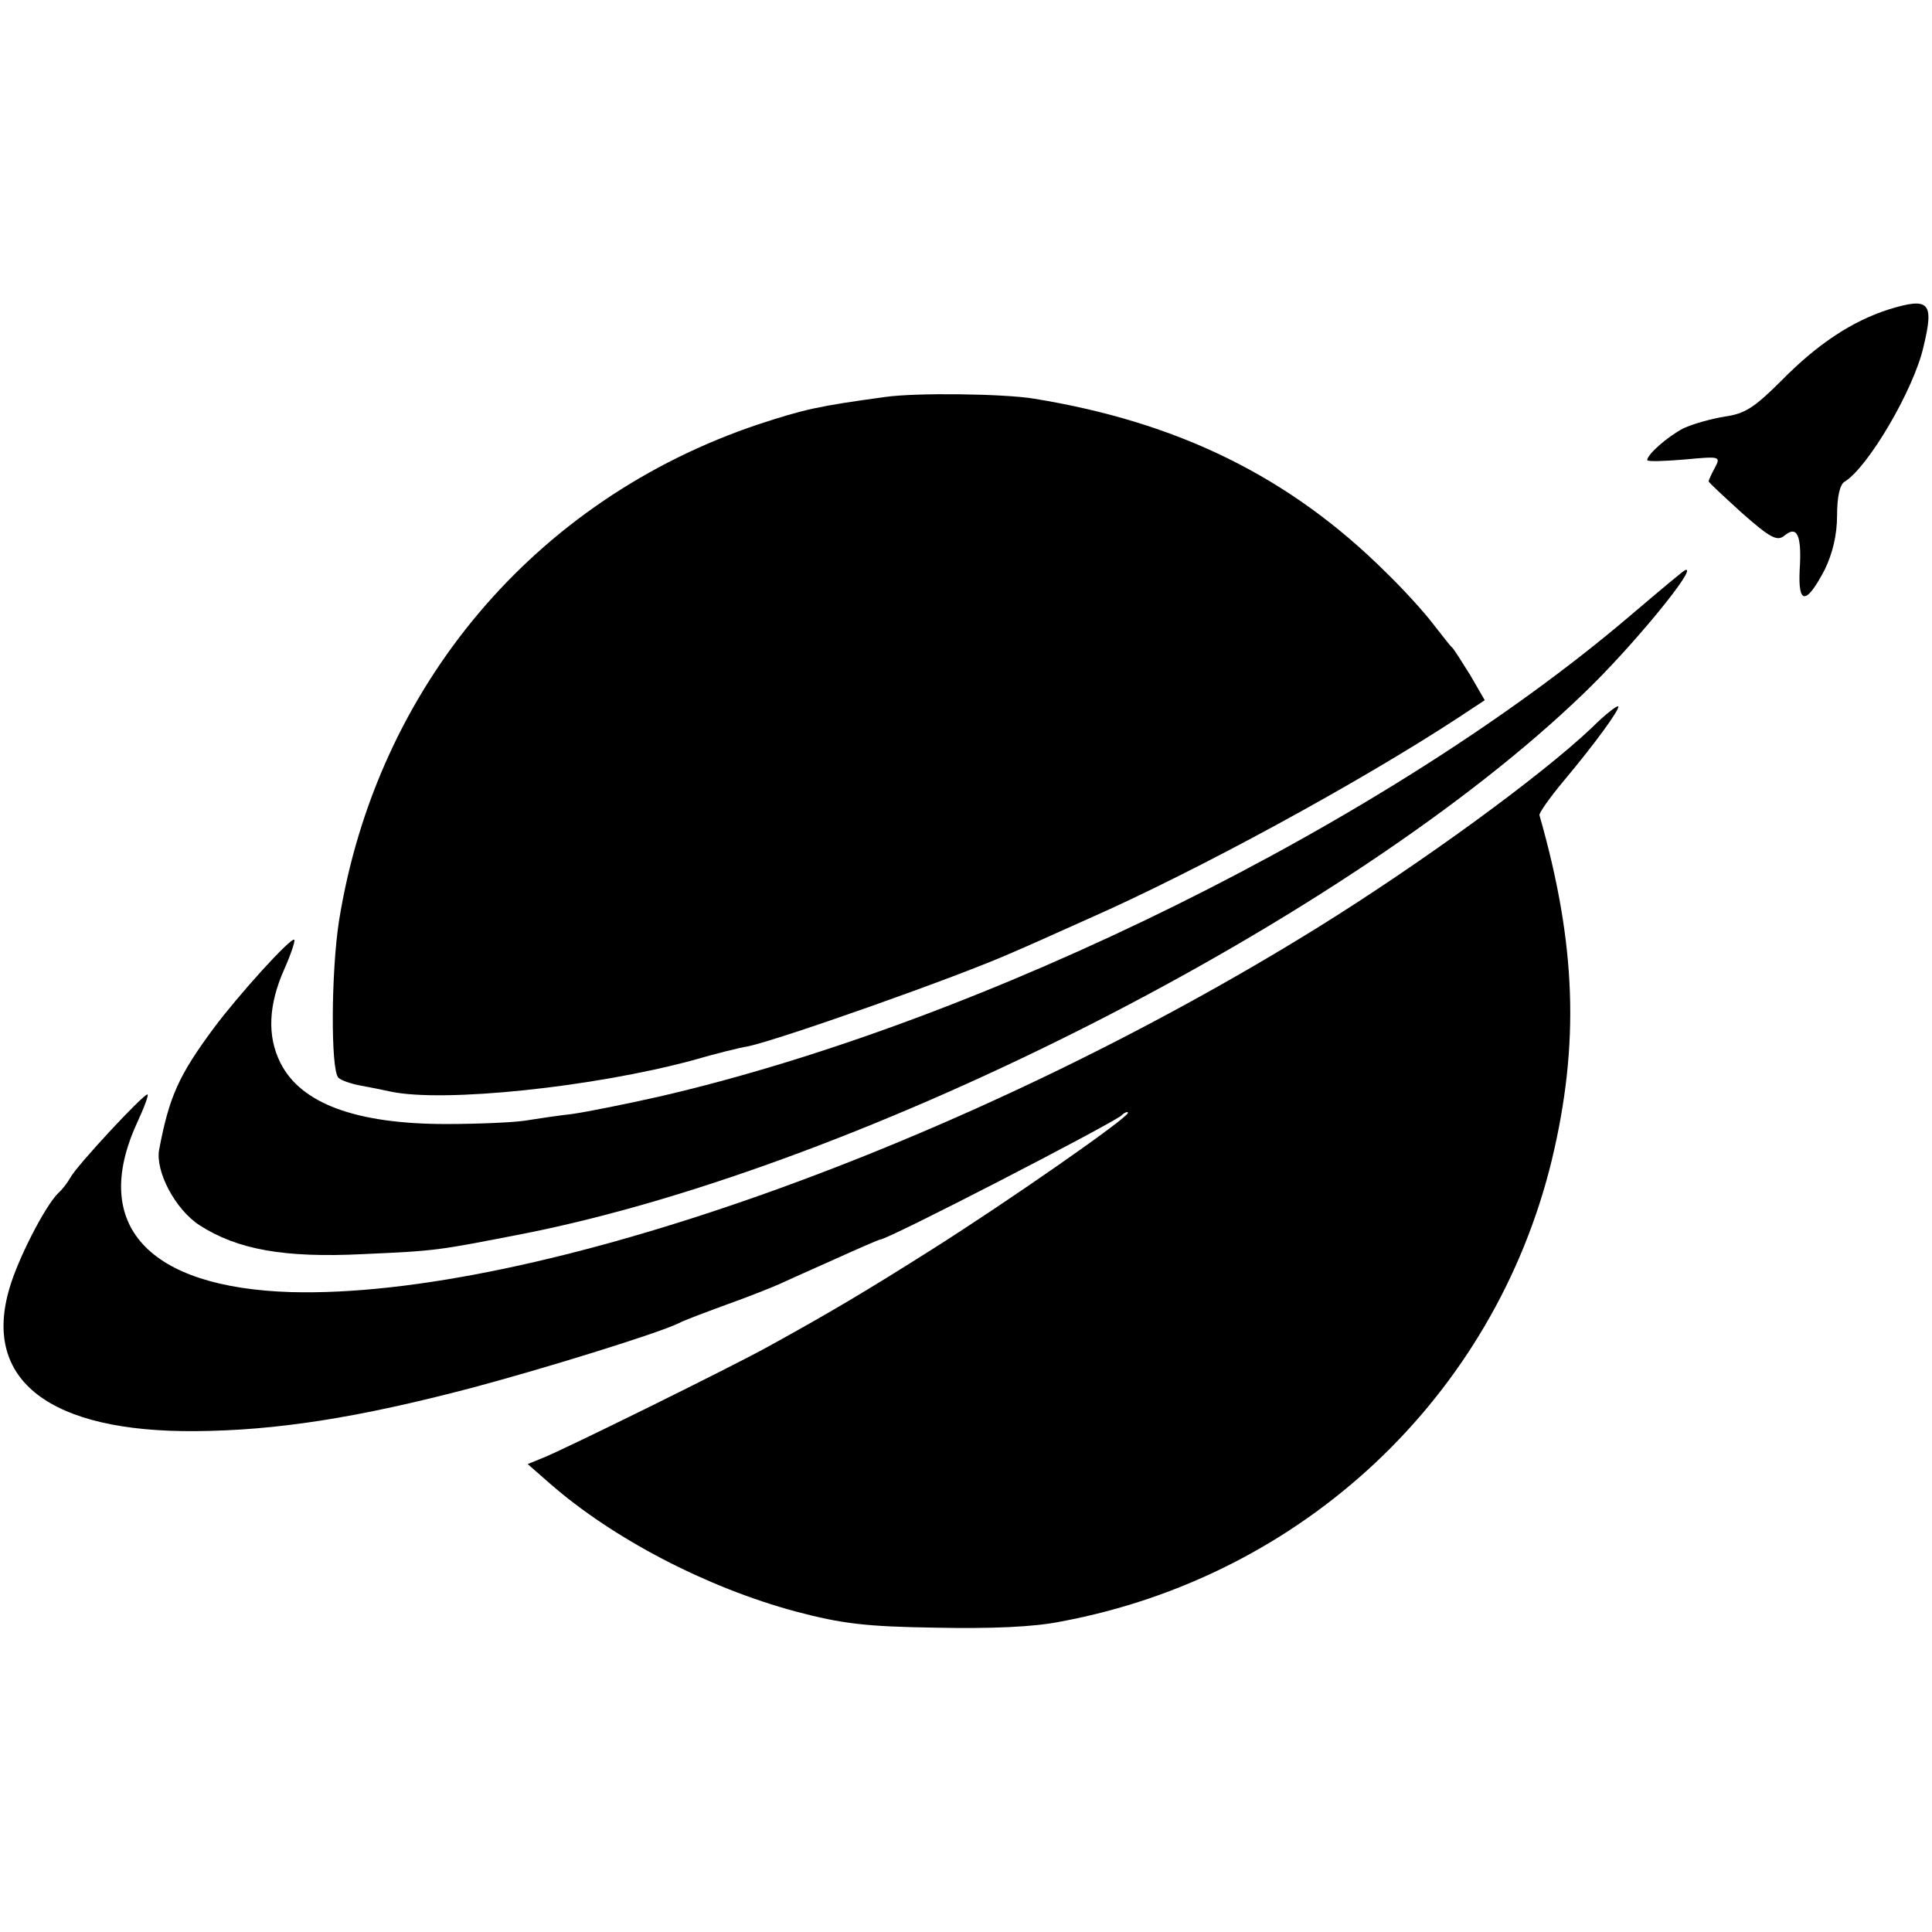 <?xml version="1.0" standalone="no"?>
<!DOCTYPE svg PUBLIC "-//W3C//DTD SVG 20010904//EN"
 "http://www.w3.org/TR/2001/REC-SVG-20010904/DTD/svg10.dtd">
<svg version="1.0" xmlns="http://www.w3.org/2000/svg"
 width="346pt" height="346pt" viewBox="0 0 346 346"
 preserveAspectRatio="xMidYMid meet">
<g transform="translate(0,346) scale(0.1,-0.1)"
fill="#000000" stroke="none">
<path d="M3383 2906 c-66 -21 -128 -62 -192 -127 -49 -49 -66 -60 -102 -65
-24 -4 -57 -13 -74 -21 -29 -15 -65 -47 -65 -57 0 -3 30 -2 66 1 65 6 66 6 55
-15 -6 -11 -11 -22 -11 -24 0 -2 27 -27 60 -57 51 -45 63 -51 76 -40 23 19 31
-1 27 -62 -3 -63 12 -62 45 1 14 29 22 62 22 97 0 33 5 55 13 60 42 25 125
166 142 243 19 79 10 88 -62 66z"/>
<path d="M1585 2749 c-118 -16 -145 -22 -227 -49 -400 -134 -684 -470 -751
-890 -14 -91 -15 -266 -1 -280 5 -5 23 -11 39 -14 17 -3 41 -8 55 -11 95 -20
362 8 540 56 41 12 86 23 99 25 54 11 378 125 476 169 17 7 77 34 135 60 195
86 485 244 662 360 l47 31 -26 45 c-15 24 -29 46 -32 49 -4 3 -18 22 -34 42
-15 20 -53 62 -85 93 -172 171 -372 269 -630 311 -54 9 -213 11 -267 3z"/>
<path d="M2919 2357 c-433 -369 -1158 -727 -1739 -861 -58 -13 -127 -27 -155
-31 -27 -3 -66 -9 -85 -12 -19 -3 -82 -6 -141 -6 -162 0 -261 37 -297 110 -24
48 -21 104 7 167 12 27 20 51 18 53 -6 5 -100 -99 -144 -158 -63 -85 -80 -123
-98 -218 -7 -39 29 -107 72 -135 68 -44 152 -59 293 -52 133 6 131 6 290 37
609 121 1478 564 1895 966 89 85 208 231 183 222 -2 0 -46 -37 -99 -82z"/>
<path d="M2850 2156 c-92 -87 -305 -242 -490 -357 -629 -390 -1403 -665 -1839
-653 -256 8 -359 120 -276 302 13 28 22 52 19 52 -8 0 -127 -128 -138 -149 -5
-9 -15 -22 -22 -28 -24 -24 -72 -118 -87 -170 -49 -165 72 -258 333 -256 145
1 291 24 493 77 128 34 332 97 372 116 11 6 52 21 90 35 39 14 79 30 90 35 11
5 55 25 98 44 44 20 81 36 83 36 14 0 407 203 432 222 6 6 12 8 12 5 0 -9
-214 -158 -350 -244 -120 -76 -186 -115 -295 -175 -65 -36 -367 -185 -403
-199 l-27 -11 40 -35 c112 -98 280 -186 440 -229 83 -22 125 -27 250 -29 99
-2 176 1 225 11 434 81 776 403 879 826 50 208 44 387 -22 618 -1 4 18 31 43
61 57 68 102 130 98 134 -2 2 -24 -15 -48 -39z"/>
</g>
</svg>
